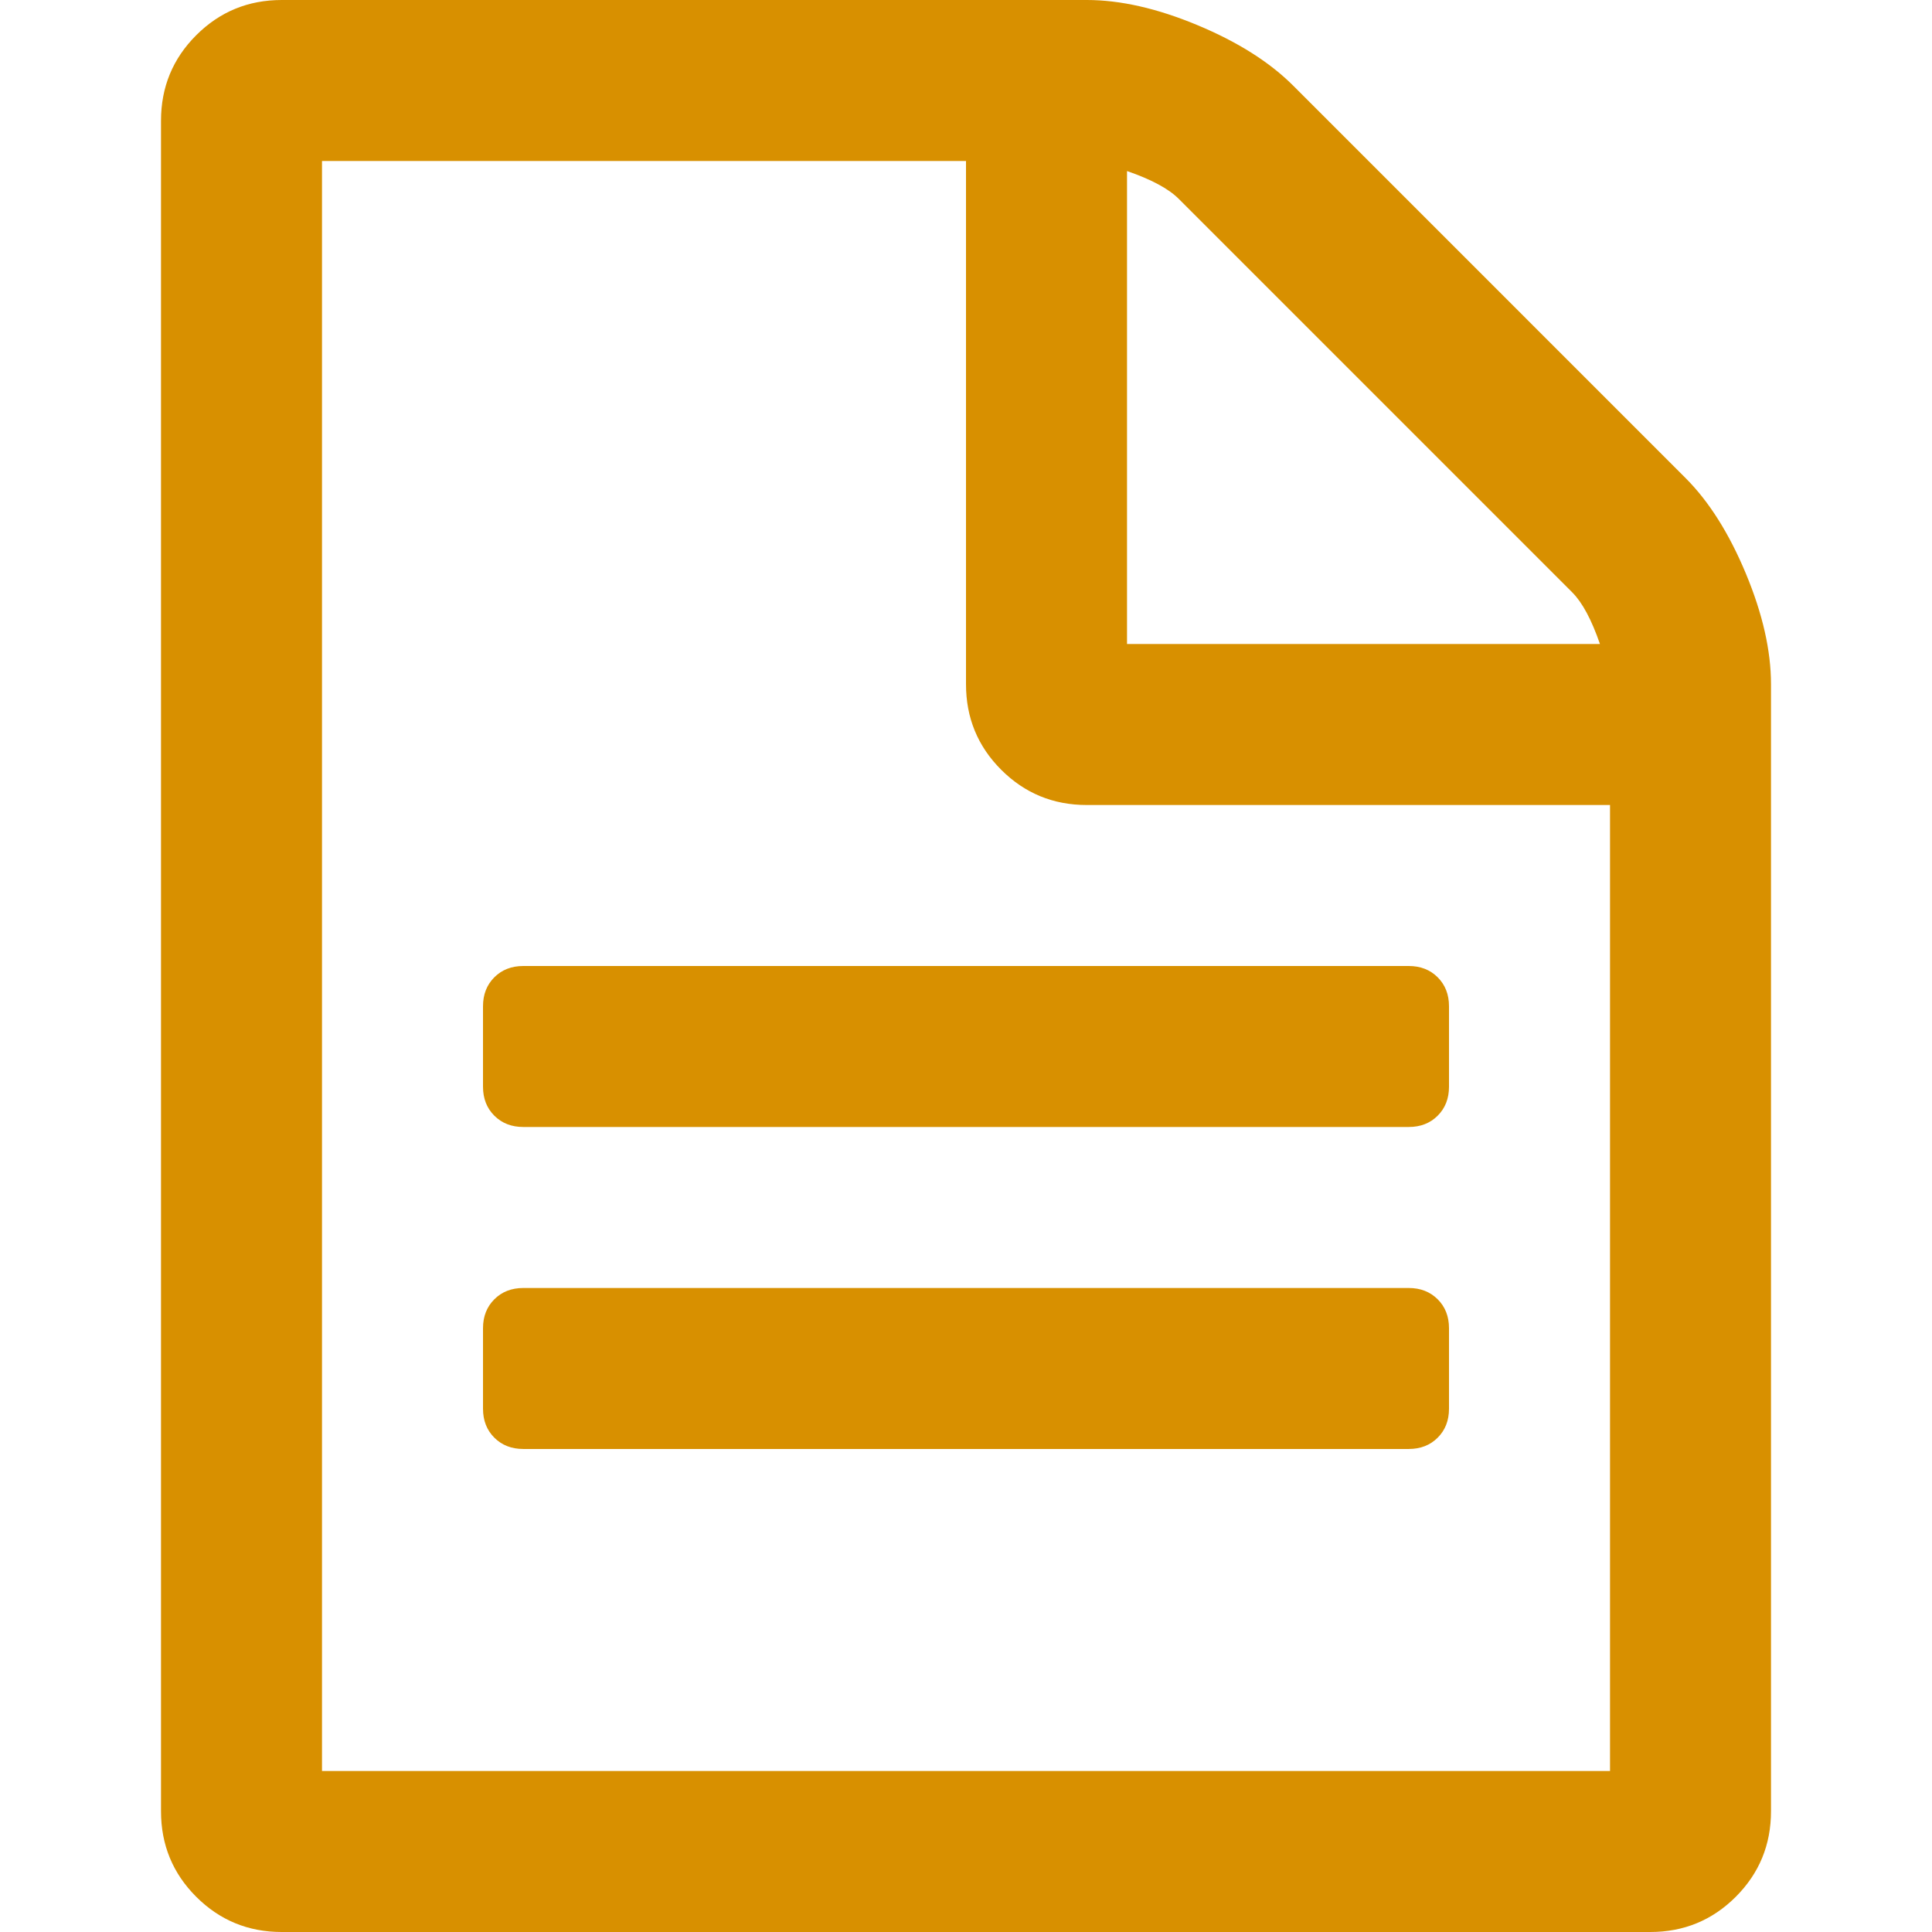 <?xml version="1.0"?>
<svg xmlns="http://www.w3.org/2000/svg" xmlns:xlink="http://www.w3.org/1999/xlink" version="1.1" id="Capa_1" x="0px" y="0px" width="512px" height="512px" viewBox="0 0 438.533 438.533" style="enable-background:new 0 0 438.533 438.533;" xml:space="preserve" class=""><g><g>
	<g>
		<path d="M396.283,130.188c-3.806-9.135-8.371-16.365-13.703-21.695l-89.078-89.081c-5.332-5.325-12.56-9.895-21.697-13.704    C262.672,1.903,254.297,0,246.687,0H63.953C56.341,0,49.869,2.663,44.54,7.993c-5.33,5.327-7.994,11.799-7.994,19.414v383.719    c0,7.617,2.664,14.089,7.994,19.417c5.33,5.325,11.801,7.991,19.414,7.991h310.633c7.611,0,14.079-2.666,19.407-7.991    c5.328-5.332,7.994-11.8,7.994-19.417V155.313C401.991,147.699,400.088,139.323,396.283,130.188z M255.816,38.826    c5.517,1.903,9.418,3.999,11.704,6.28l89.366,89.366c2.279,2.286,4.374,6.186,6.276,11.706H255.816V38.826z M365.449,401.991    H73.089V36.545h146.178v118.771c0,7.614,2.662,14.084,7.992,19.414c5.332,5.327,11.8,7.994,19.417,7.994h118.773V401.991z" data-original="#000000" class="active-path" data-old_color="#000000" fill="#D89000"/>
		<path d="M319.77,292.355h-201c-2.663,0-4.853,0.855-6.567,2.566c-1.709,1.711-2.568,3.901-2.568,6.563v18.274    c0,2.67,0.856,4.859,2.568,6.57c1.715,1.711,3.905,2.567,6.567,2.567h201c2.663,0,4.854-0.856,6.564-2.567s2.566-3.9,2.566-6.57    v-18.274c0-2.662-0.855-4.853-2.566-6.563C324.619,293.214,322.429,292.355,319.77,292.355z" data-original="#000000" class="active-path" data-old_color="#000000" fill="#D89000"/>
		<path d="M112.202,221.831c-1.709,1.712-2.568,3.901-2.568,6.571v18.271c0,2.666,0.856,4.856,2.568,6.567    c1.715,1.711,3.905,2.566,6.567,2.566h201c2.663,0,4.854-0.855,6.564-2.566s2.566-3.901,2.566-6.567v-18.271    c0-2.663-0.855-4.854-2.566-6.571c-1.715-1.709-3.905-2.564-6.564-2.564h-201C116.107,219.267,113.917,220.122,112.202,221.831z" data-original="#000000" class="active-path" data-old_color="#000000" fill="#D89000"/>
	</g>
</g></g> </svg>
